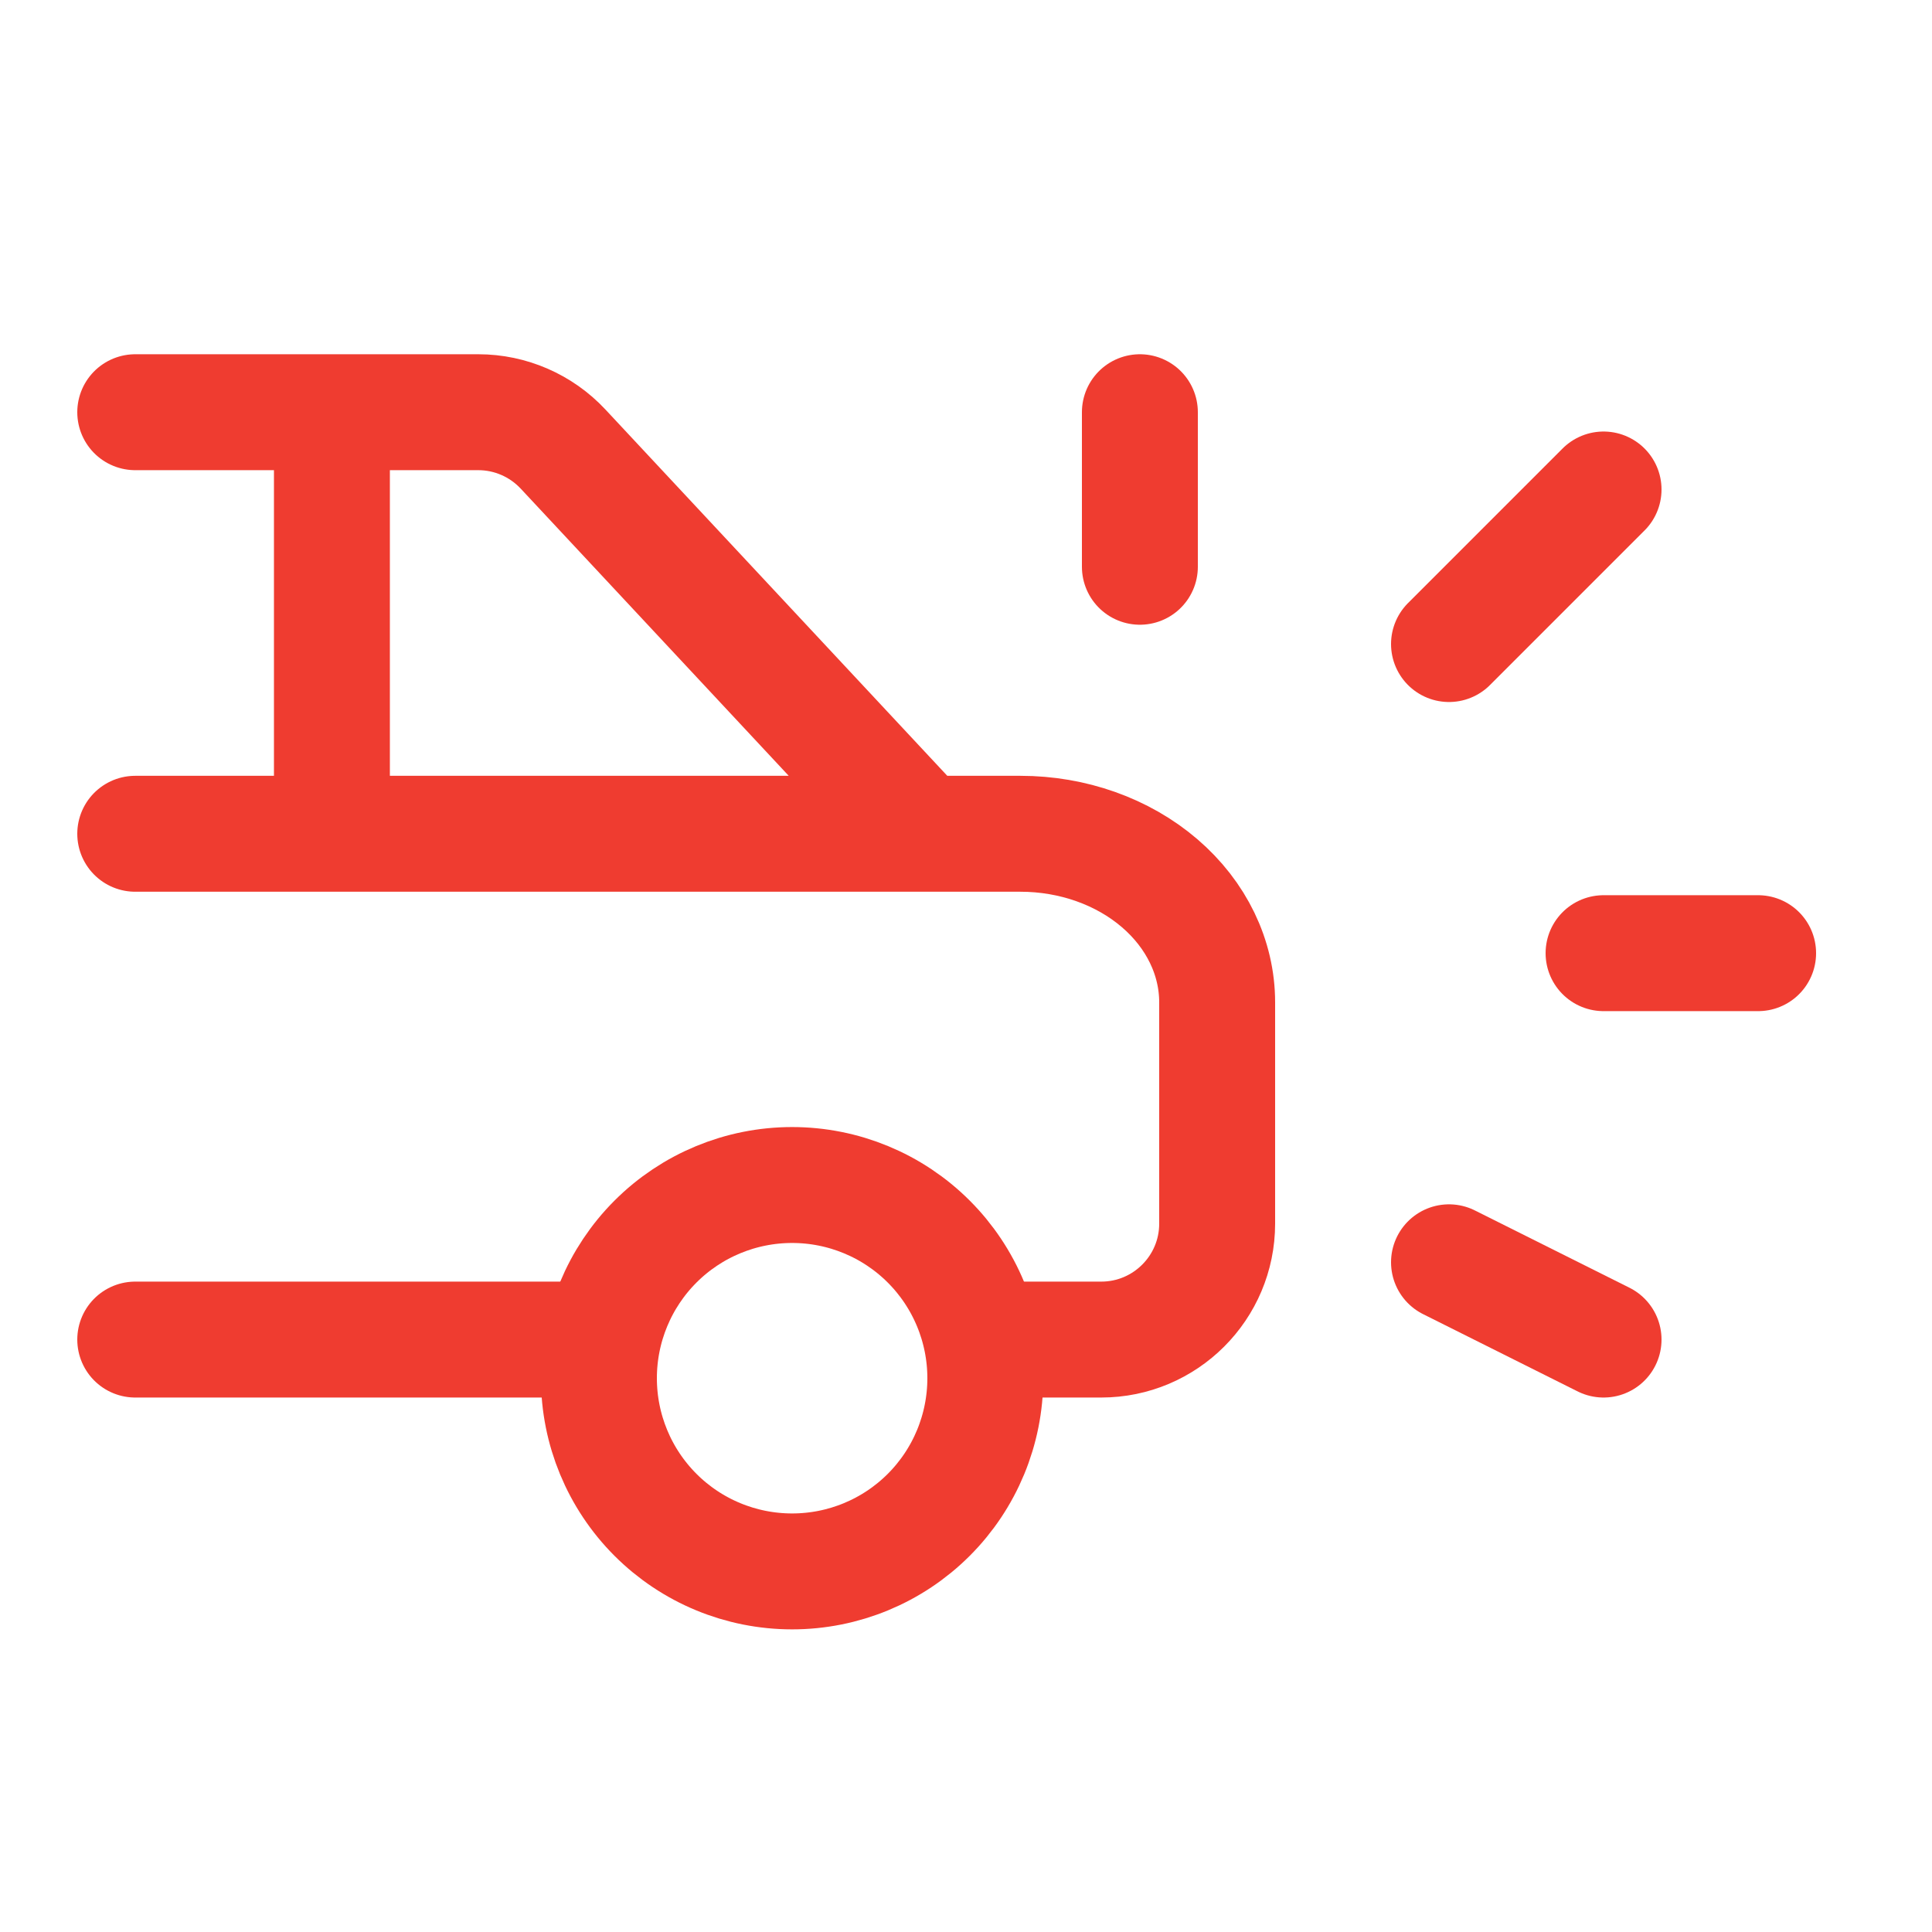<svg width="25" height="25" viewBox="0 0 25 25" fill="none" xmlns="http://www.w3.org/2000/svg">
<path d="M7.75 17.834C7.75 18.497 8.013 19.133 8.482 19.602C8.951 20.071 9.587 20.334 10.25 20.334C10.913 20.334 11.549 20.071 12.018 19.602C12.487 19.133 12.75 18.497 12.75 17.834C12.75 17.171 12.487 16.535 12.018 16.066C11.549 15.597 10.913 15.334 10.25 15.334C9.587 15.334 8.951 15.597 8.482 16.066C8.013 16.535 7.75 17.171 7.75 17.834Z" stroke="#EF3C30" stroke-width="1.5" stroke-linecap="round" stroke-linejoin="round"/>
<path d="M11.932 10.789L7.286 5.811C7.002 5.507 6.605 5.334 6.189 5.334H1.75M11.932 10.789H13.204C13.88 10.789 14.527 11.018 15.005 11.428C15.482 11.837 15.75 12.392 15.75 12.97V15.834C15.75 16.662 15.078 17.334 14.25 17.334H13.204M11.932 10.789H1.75M7.75 17.334H1.75M4.295 10.789V5.334" stroke="#EF3C30" stroke-width="1.5" stroke-linecap="round" stroke-linejoin="round"/>
<path d="M14.75 7.334V5.334" stroke="#EF3C30" stroke-width="1.5" stroke-linecap="round" stroke-linejoin="round"/>
<path d="M20.75 12.334H22.75" stroke="#EF3C30" stroke-width="1.5" stroke-linecap="round" stroke-linejoin="round"/>
<path d="M18.75 16.334L20.75 17.334" stroke="#EF3C30" stroke-width="1.5" stroke-linecap="round" stroke-linejoin="round"/>
<path d="M18.75 8.334L20.75 6.334" stroke="#EF3C30" stroke-width="1.5" stroke-linecap="round" stroke-linejoin="round"/>
</svg>
